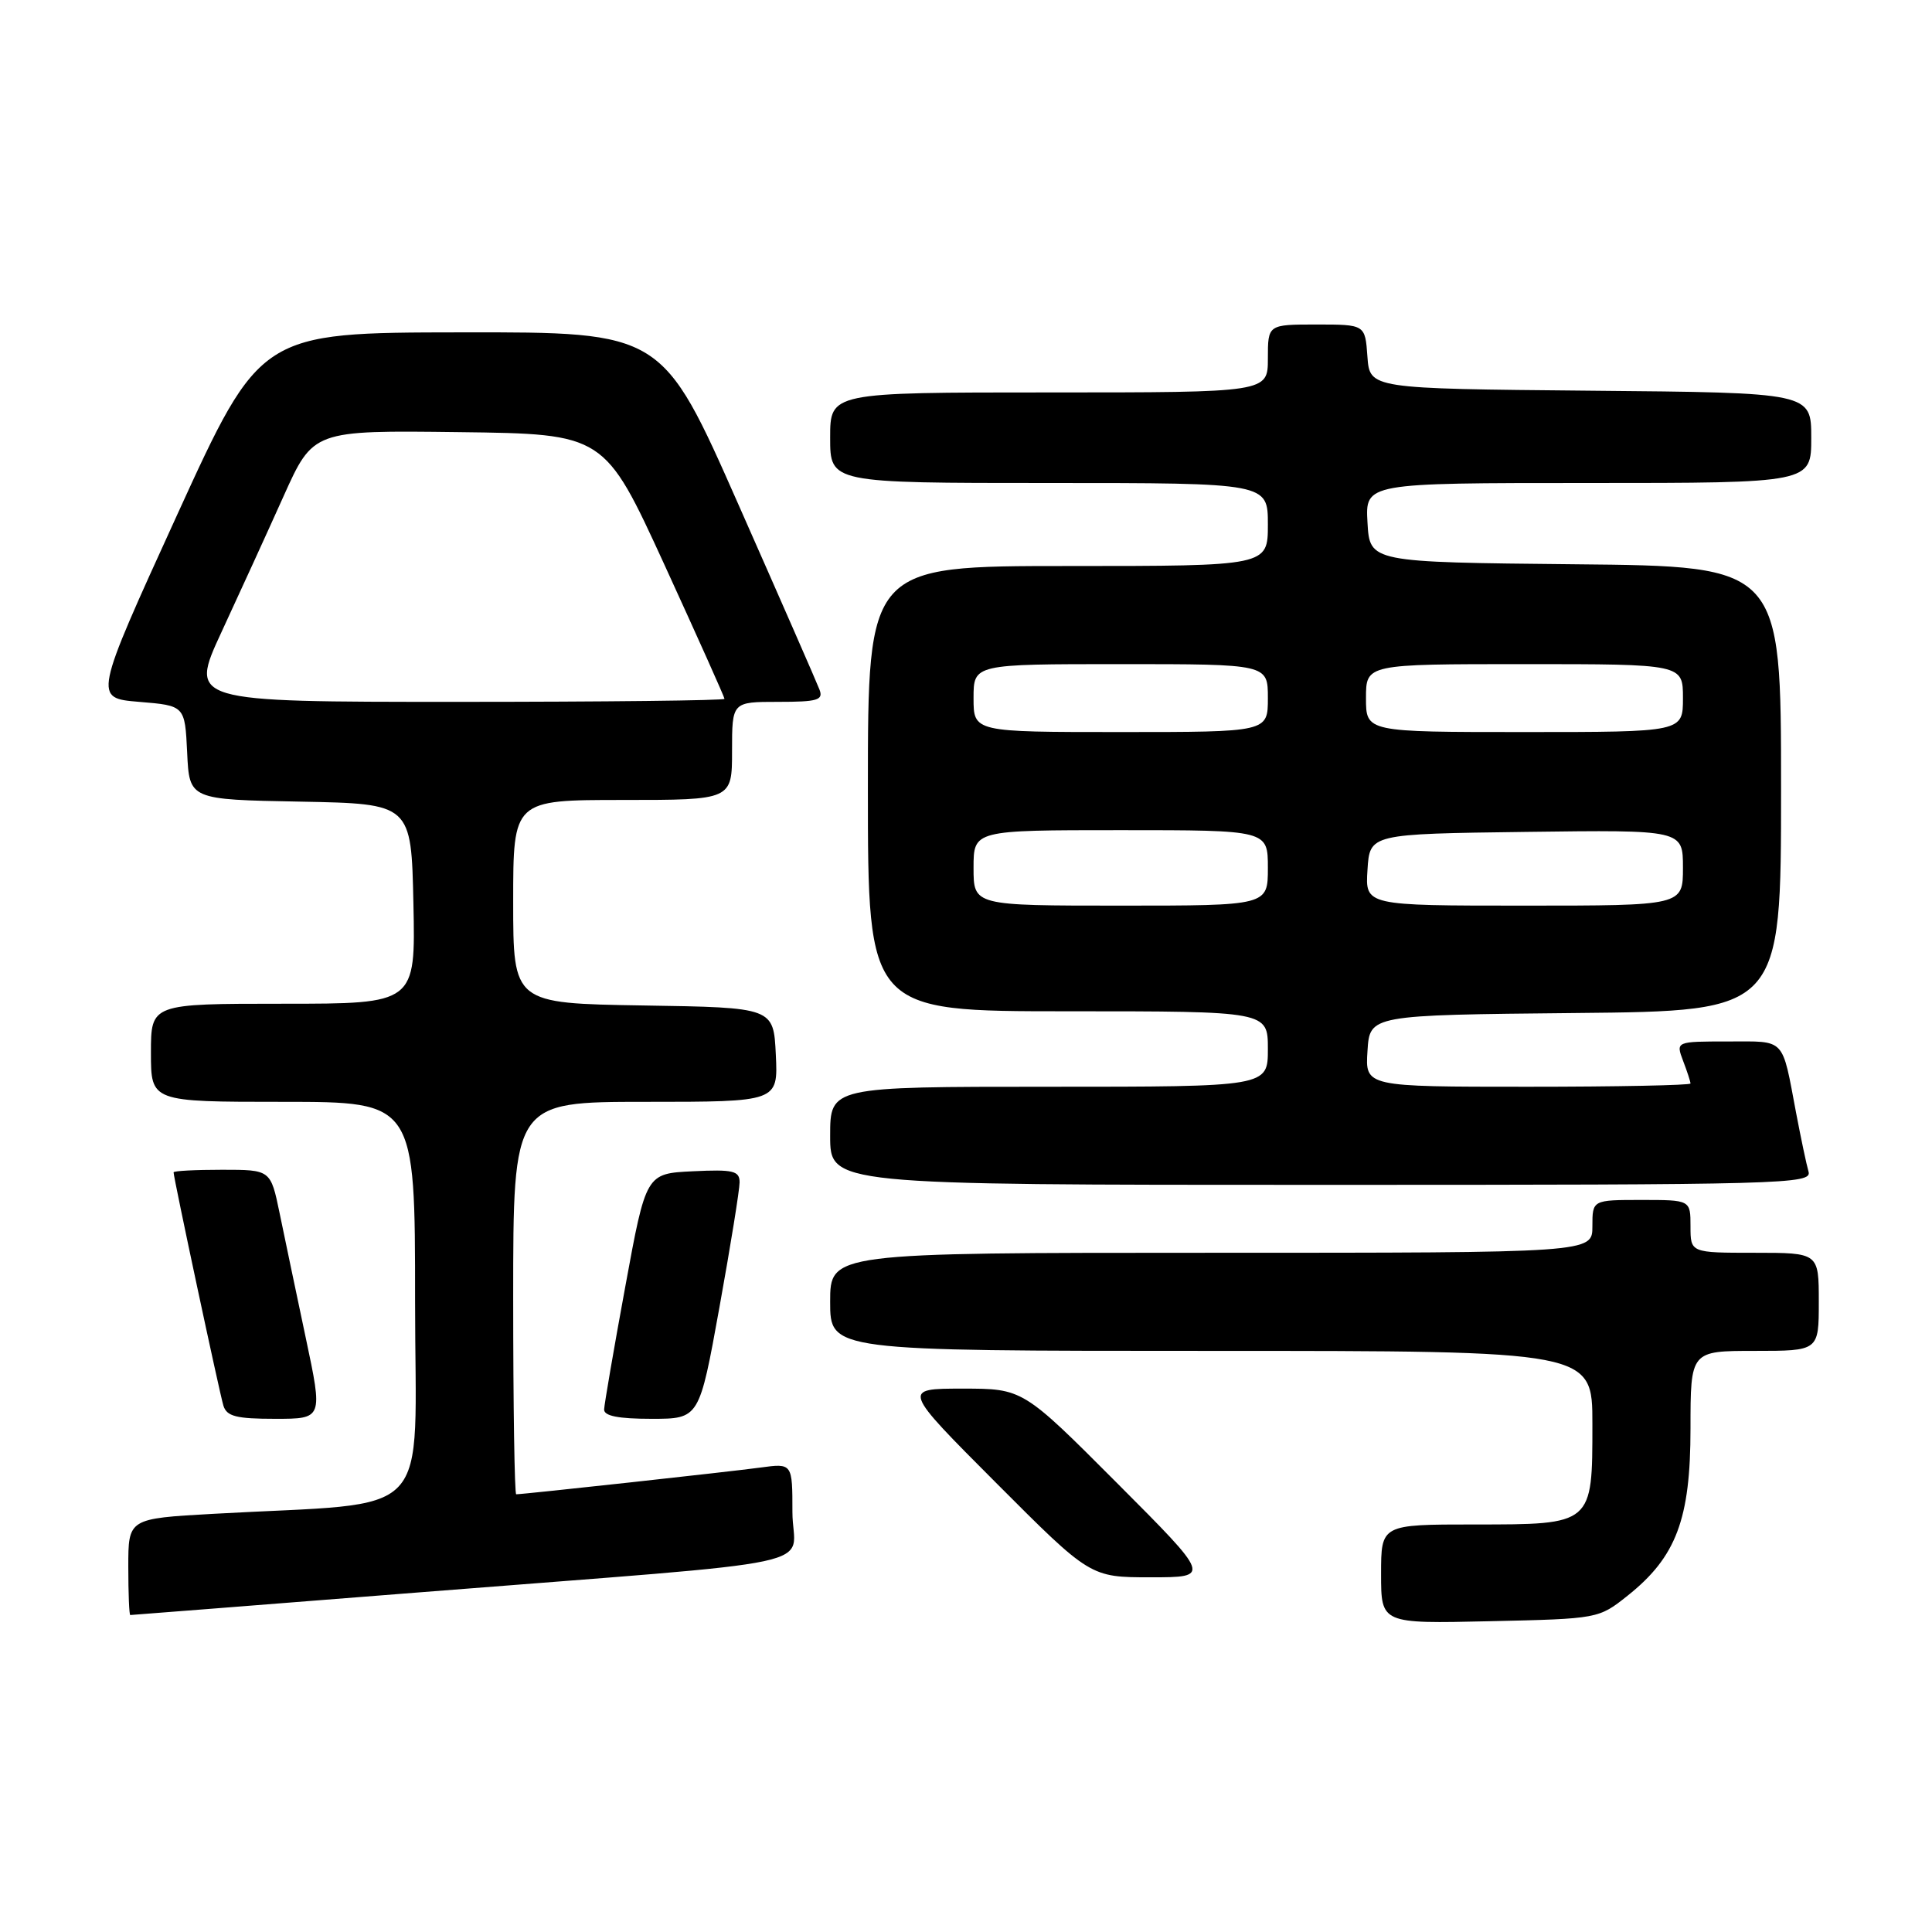 <?xml version="1.0" encoding="UTF-8" standalone="no"?>
<!DOCTYPE svg PUBLIC "-//W3C//DTD SVG 1.1//EN" "http://www.w3.org/Graphics/SVG/1.1/DTD/svg11.dtd" >
<svg xmlns="http://www.w3.org/2000/svg" xmlns:xlink="http://www.w3.org/1999/xlink" version="1.1" viewBox="0 0 256 256">
 <g >
 <path fill="currentColor"
d=" M 215.66 211.44 C 222.12 206.30 224.00 201.29 224.00 189.29 C 224.00 179.00 224.00 179.00 232.50 179.00 C 241.00 179.00 241.00 179.00 241.00 172.50 C 241.00 166.00 241.00 166.00 232.50 166.00 C 224.00 166.00 224.00 166.00 224.00 162.50 C 224.00 159.00 224.00 159.00 217.50 159.00 C 211.00 159.00 211.00 159.00 211.00 162.50 C 211.00 166.00 211.00 166.00 160.50 166.00 C 110.00 166.00 110.00 166.00 110.00 172.50 C 110.00 179.00 110.00 179.00 160.50 179.00 C 211.00 179.00 211.00 179.00 211.00 188.67 C 211.00 202.07 211.09 202.00 195.35 202.00 C 183.00 202.00 183.00 202.00 183.00 208.57 C 183.00 215.15 183.00 215.15 197.41 214.82 C 211.77 214.50 211.83 214.49 215.66 211.44 Z  M 55.01 211.04 C 111.49 206.57 105.00 207.96 105.00 200.36 C 105.00 193.88 105.00 193.88 100.75 194.46 C 96.89 194.99 69.37 198.00 68.40 198.00 C 68.18 198.00 68.00 186.30 68.00 172.00 C 68.00 146.00 68.00 146.00 85.55 146.00 C 103.10 146.00 103.10 146.00 102.80 139.75 C 102.50 133.50 102.50 133.50 85.25 133.23 C 68.00 132.95 68.00 132.95 68.00 119.48 C 68.00 106.00 68.00 106.00 82.50 106.00 C 97.00 106.00 97.00 106.00 97.00 99.50 C 97.00 93.00 97.00 93.00 103.11 93.00 C 108.36 93.00 109.13 92.77 108.58 91.36 C 108.24 90.46 103.41 79.43 97.85 66.86 C 87.75 44.00 87.75 44.00 61.12 44.04 C 34.50 44.07 34.50 44.07 23.44 68.29 C 12.39 92.50 12.39 92.50 18.44 93.00 C 24.50 93.50 24.50 93.50 24.80 99.72 C 25.09 105.95 25.09 105.95 39.80 106.22 C 54.50 106.50 54.50 106.50 54.78 119.75 C 55.06 133.00 55.06 133.00 37.53 133.00 C 20.00 133.00 20.00 133.00 20.00 139.50 C 20.00 146.00 20.00 146.00 37.50 146.00 C 55.00 146.00 55.00 146.00 55.00 172.40 C 55.00 202.10 58.02 198.92 28.25 200.59 C 17.00 201.22 17.00 201.22 17.00 207.61 C 17.00 211.12 17.12 214.00 17.26 214.00 C 17.40 214.00 34.39 212.67 55.01 211.04 Z  M 148.00 196.50 C 135.53 184.00 135.53 184.00 127.53 184.00 C 119.53 184.00 119.53 184.00 132.00 196.50 C 144.47 209.00 144.47 209.00 152.47 209.00 C 160.47 209.00 160.47 209.00 148.00 196.50 Z  M 40.51 177.25 C 39.26 171.34 37.70 163.91 37.05 160.75 C 35.86 155.00 35.86 155.00 29.43 155.00 C 25.89 155.00 23.00 155.15 23.00 155.34 C 23.00 156.06 29.09 184.58 29.60 186.25 C 30.04 187.68 31.31 188.00 36.46 188.00 C 42.79 188.00 42.79 188.00 40.51 177.25 Z  M 95.33 173.22 C 96.80 165.09 98.00 157.64 98.00 156.67 C 98.00 155.14 97.17 154.94 91.80 155.20 C 85.60 155.50 85.60 155.50 82.85 170.50 C 81.33 178.75 80.08 186.06 80.05 186.75 C 80.01 187.62 81.91 188.00 86.33 188.00 C 92.66 188.00 92.66 188.00 95.33 173.22 Z  M 239.64 155.25 C 239.36 154.29 238.63 150.80 238.00 147.50 C 236.08 137.35 236.69 138.00 228.96 138.00 C 222.05 138.00 222.05 138.00 223.02 140.57 C 223.56 141.98 224.00 143.33 224.00 143.57 C 224.00 143.80 214.30 144.00 202.45 144.00 C 180.89 144.00 180.89 144.00 181.20 139.25 C 181.50 134.50 181.50 134.50 208.75 134.23 C 236.00 133.97 236.00 133.97 236.00 104.50 C 236.00 75.03 236.00 75.03 208.75 74.77 C 181.50 74.50 181.50 74.50 181.20 69.25 C 180.90 64.00 180.90 64.00 210.45 64.00 C 240.00 64.00 240.00 64.00 240.00 58.02 C 240.00 52.03 240.00 52.03 210.75 51.77 C 181.50 51.50 181.50 51.50 181.19 47.25 C 180.89 43.00 180.89 43.00 174.44 43.00 C 168.00 43.00 168.00 43.00 168.00 47.50 C 168.00 52.00 168.00 52.00 139.00 52.00 C 110.00 52.00 110.00 52.00 110.00 58.00 C 110.00 64.00 110.00 64.00 139.00 64.00 C 168.00 64.00 168.00 64.00 168.00 69.50 C 168.00 75.00 168.00 75.00 141.50 75.00 C 115.00 75.00 115.00 75.00 115.00 104.50 C 115.00 134.00 115.00 134.00 141.50 134.00 C 168.00 134.00 168.00 134.00 168.00 139.00 C 168.00 144.00 168.00 144.00 139.00 144.00 C 110.00 144.00 110.00 144.00 110.00 150.50 C 110.00 157.00 110.00 157.00 175.07 157.00 C 236.56 157.00 240.11 156.90 239.64 155.25 Z  M 29.35 83.75 C 31.71 78.66 35.41 70.57 37.57 65.76 C 41.50 57.02 41.50 57.02 60.80 57.26 C 80.09 57.50 80.09 57.50 88.05 74.85 C 92.42 84.39 96.00 92.38 96.00 92.60 C 96.00 92.82 80.04 93.00 60.53 93.00 C 25.07 93.00 25.07 93.00 29.35 83.75 Z  M 129.00 115.00 C 129.00 110.00 129.00 110.00 148.50 110.00 C 168.00 110.00 168.00 110.00 168.00 115.00 C 168.00 120.00 168.00 120.00 148.50 120.00 C 129.00 120.00 129.00 120.00 129.00 115.00 Z  M 181.20 115.25 C 181.50 110.50 181.50 110.50 202.25 110.23 C 223.00 109.96 223.00 109.96 223.00 114.98 C 223.00 120.00 223.00 120.00 201.95 120.00 C 180.89 120.00 180.89 120.00 181.20 115.25 Z  M 129.00 92.50 C 129.00 88.00 129.00 88.00 148.50 88.00 C 168.00 88.00 168.00 88.00 168.00 92.50 C 168.00 97.00 168.00 97.00 148.50 97.00 C 129.00 97.00 129.00 97.00 129.00 92.50 Z  M 181.00 92.50 C 181.00 88.00 181.00 88.00 202.00 88.00 C 223.00 88.00 223.00 88.00 223.00 92.50 C 223.00 97.00 223.00 97.00 202.00 97.00 C 181.00 97.00 181.00 97.00 181.00 92.50 Z "/>
</g>
</svg>